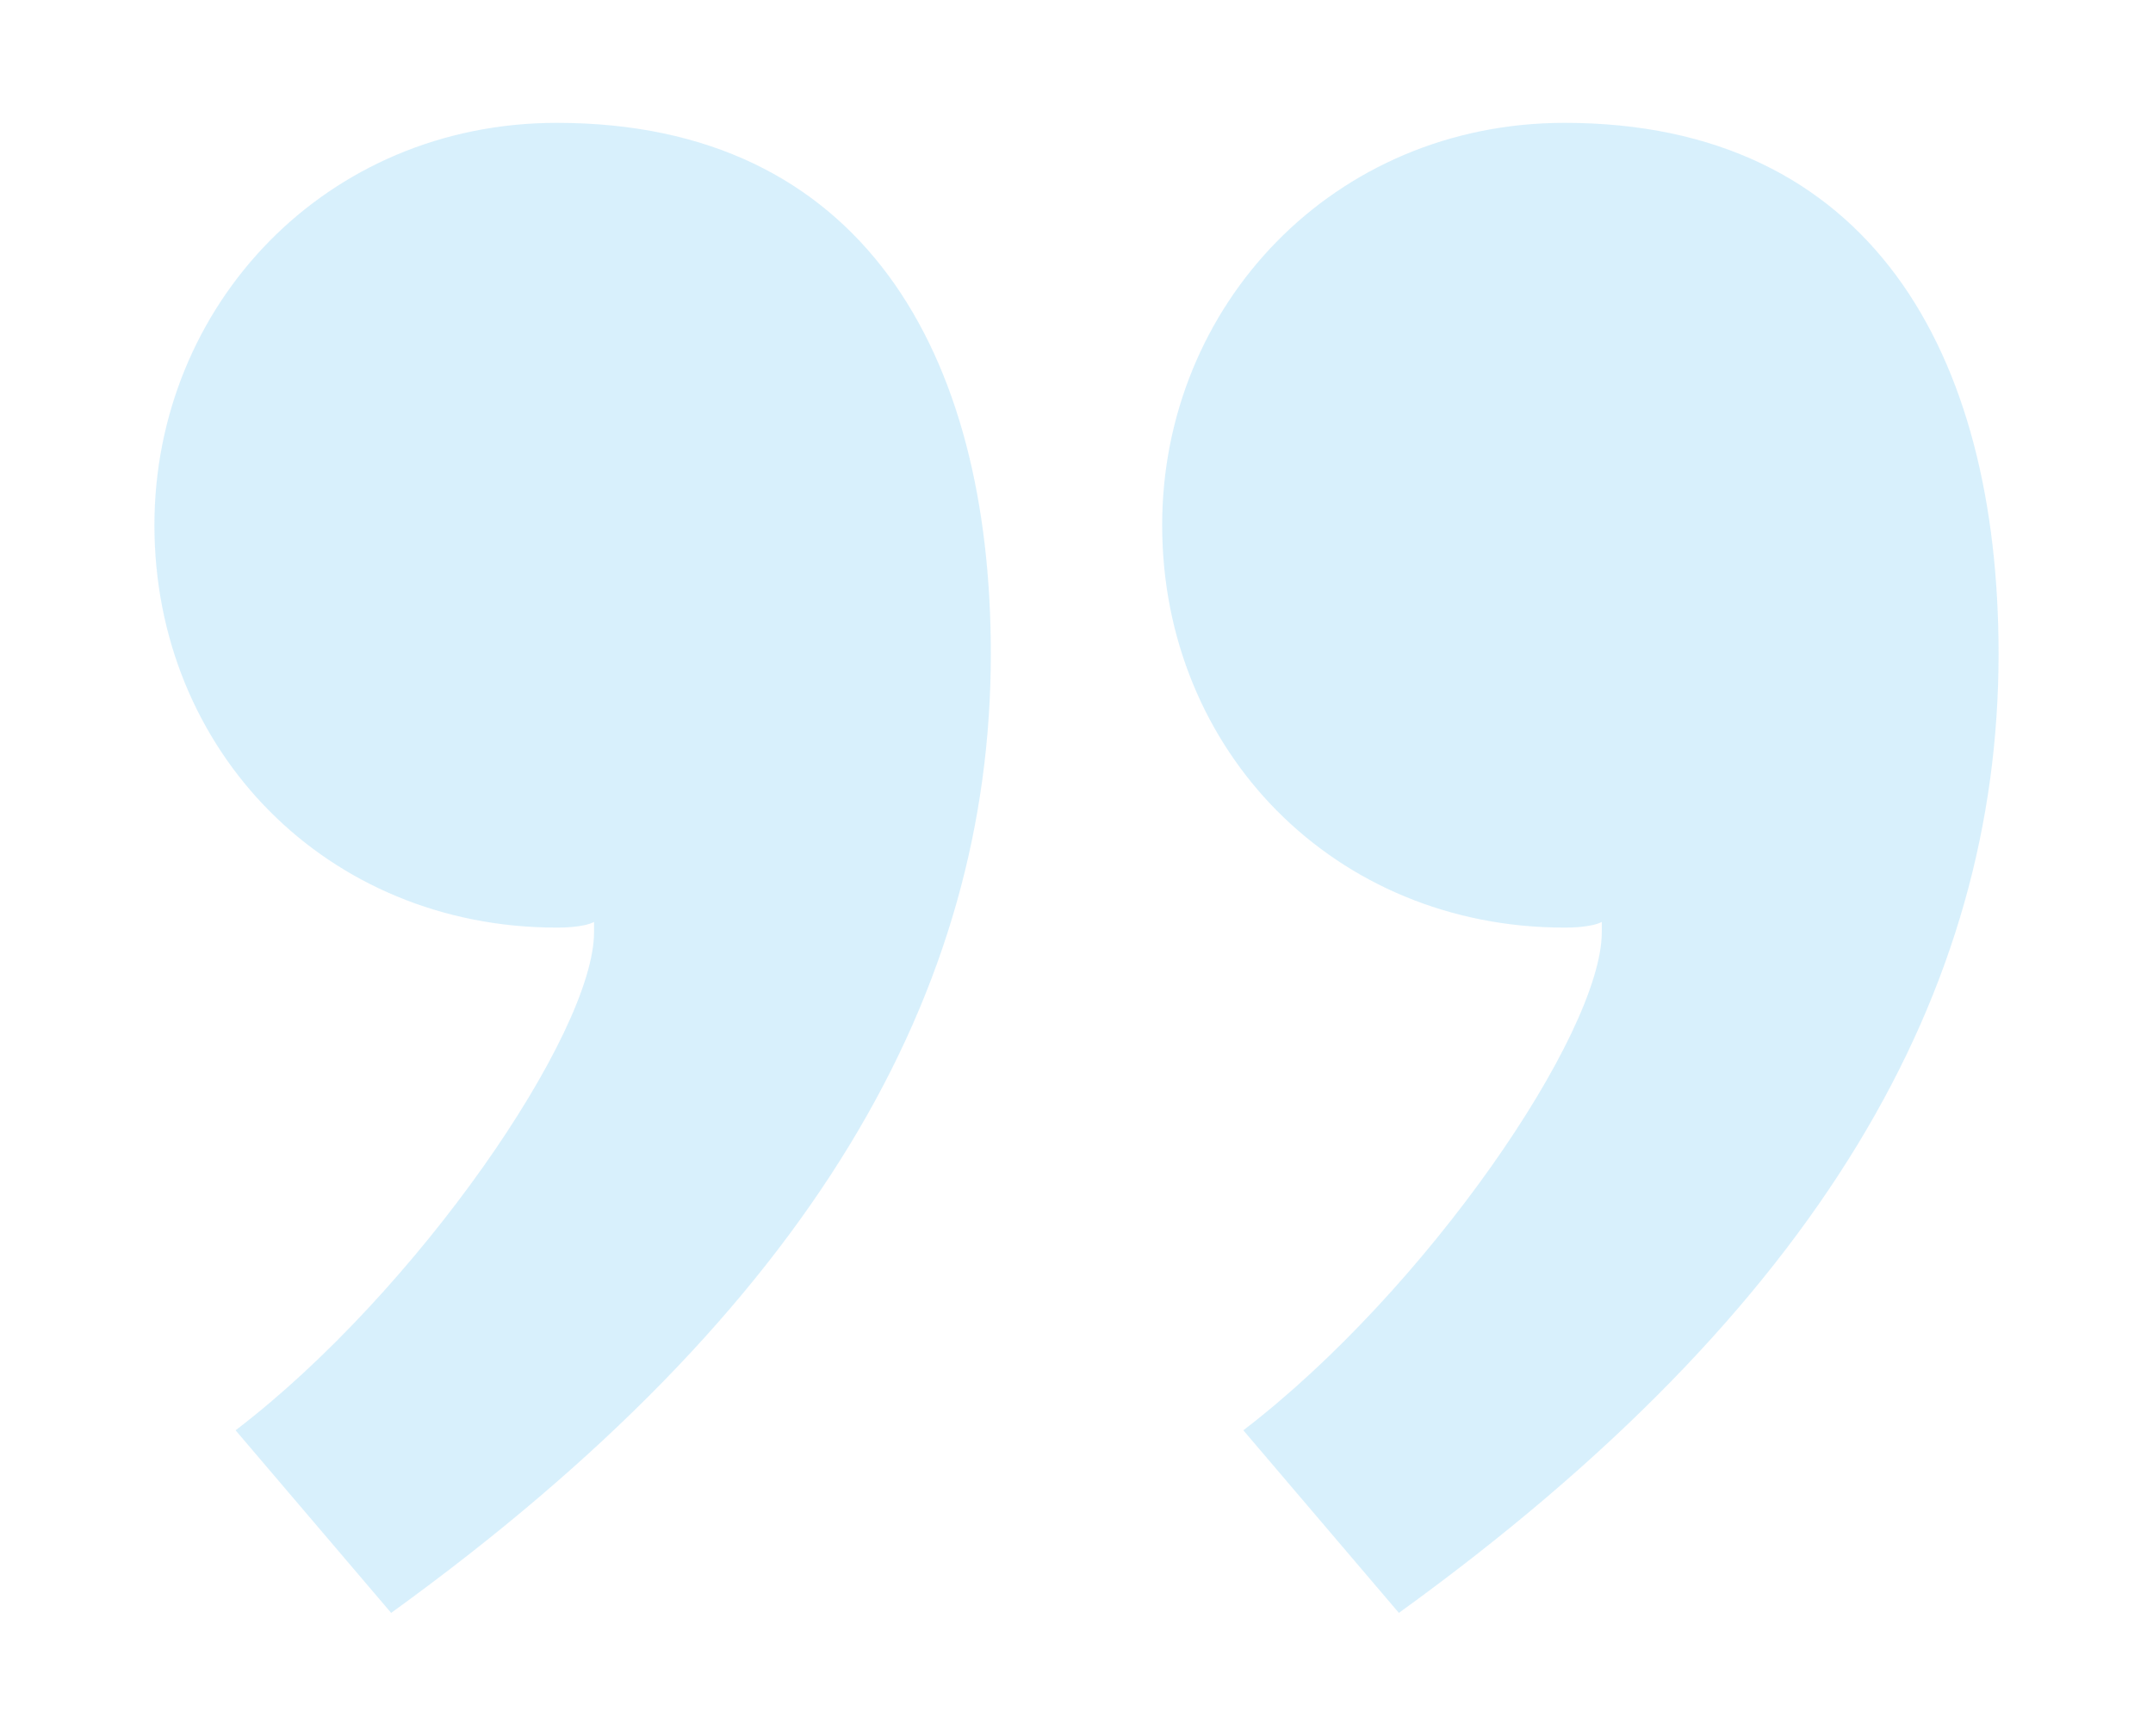 <?xml version="1.0" encoding="utf-8"?>
<!-- Generator: Adobe Illustrator 19.1.0, SVG Export Plug-In . SVG Version: 6.00 Build 0)  -->
<svg version="1.0" id="Layer_1" xmlns="http://www.w3.org/2000/svg" xmlns:xlink="http://www.w3.org/1999/xlink" x="0px" y="0px"
	 viewBox="0 0 191 154" enable-background="new 0 0 191 154" xml:space="preserve">
<path opacity="0.5" fill="#B3E3FA" d="M52.7,81.8c-1,0.5-2.9,0.5-3.3,0.5c-20.4,0-35.7-15.7-35.7-35.7c0-19.5,15.2-35.7,35.7-35.7
	c27.1,0,38.5,20.4,38.5,47.1c0,29.9-15.7,58-53.2,85.1l-13.8-16.2C37,114.6,52.7,91.7,52.7,82.7V81.8z M142.1,81.8
	c-1,0.5-2.9,0.5-3.3,0.5c-20.4,0-35.7-15.7-35.7-35.7c0-19.5,15.2-35.7,35.7-35.7c27.1,0,38.5,20.4,38.5,47.1
	c0,29.9-15.7,58-53.2,85.1l-13.8-16.2c16.2-12.4,31.8-35.2,31.8-44.2V81.8z"/>
</svg>
